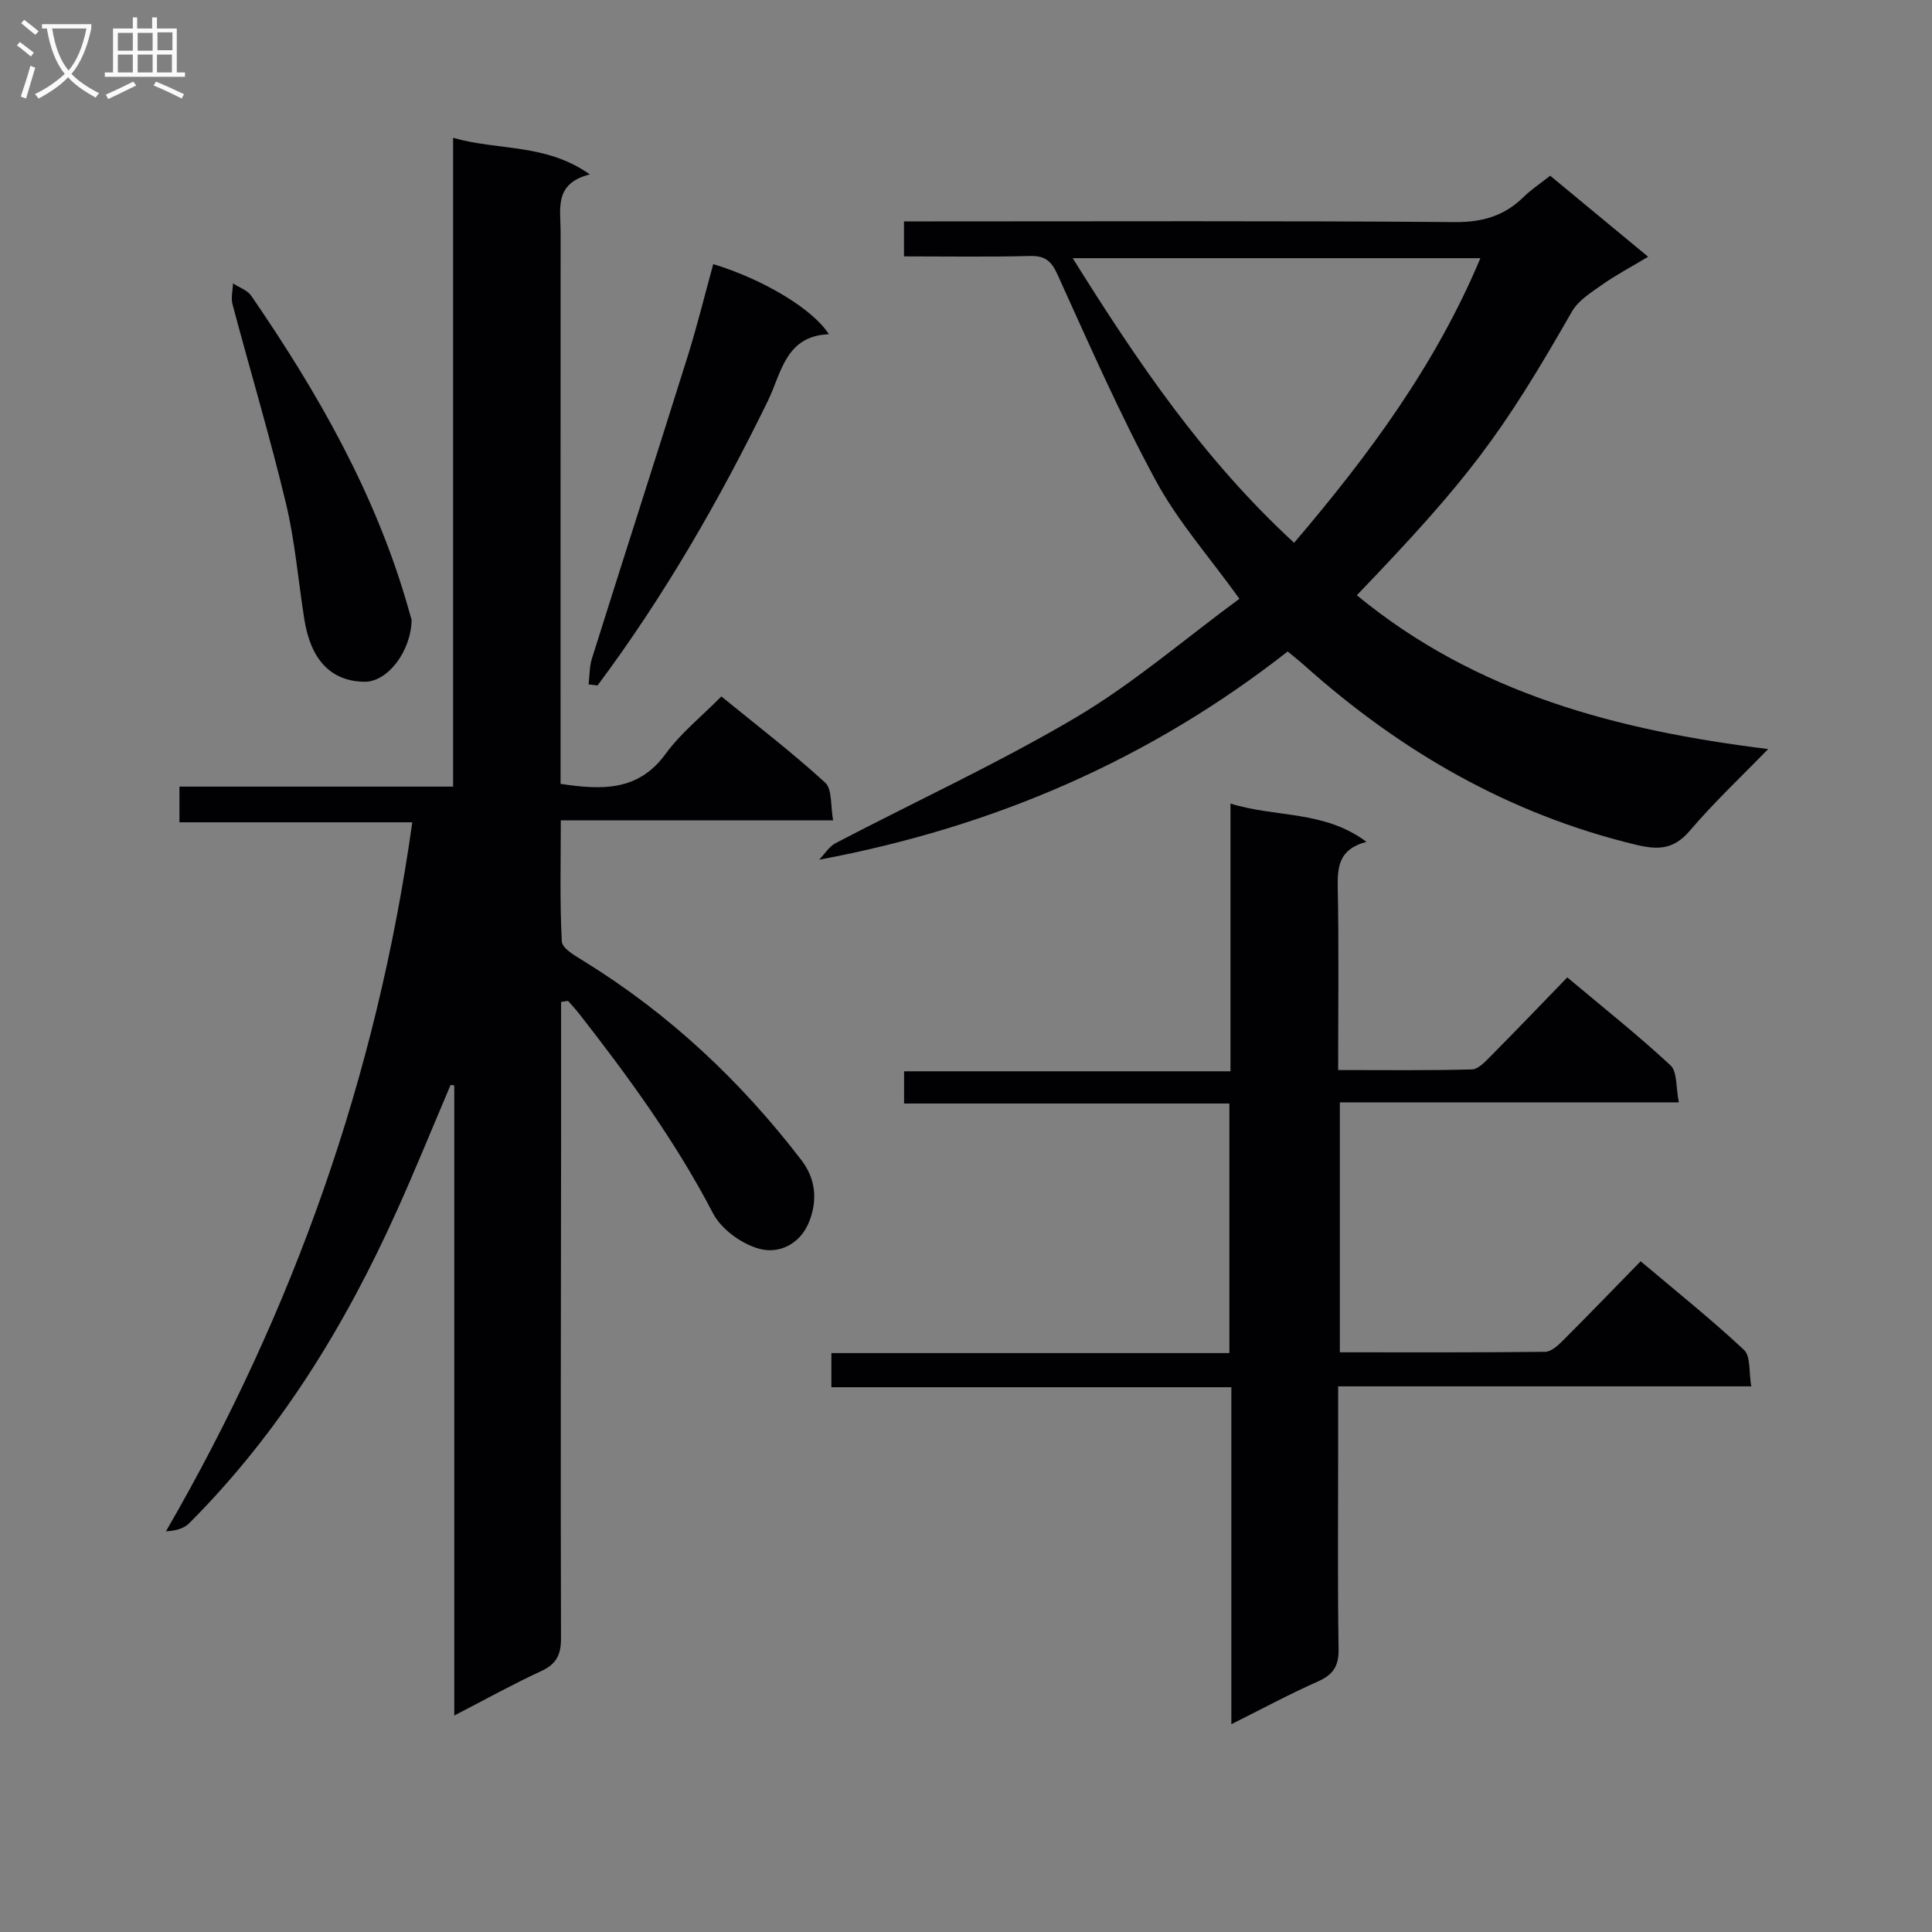 <svg enable-background="new 0 0 400 400" viewBox="0 0 400 400" xmlns="http://www.w3.org/2000/svg"><rect x="0" y="0" width="400" height="400" fill="#808080" stroke="none"/><g fill="#010104"><path d="m116.17 207.43c0 9.1.01 18.21 0 27.31-.03 34.82-.13 69.64-.02 104.46.01 3.49-1.01 5.37-4.18 6.82-5.85 2.7-11.49 5.84-17.92 9.16 0-43.9 0-87.18 0-130.46-.25-.03-.51-.06-.76-.09-3.68 8.64-7.21 17.34-11.06 25.9-10.78 23.98-24.37 46.14-43.08 64.86-1.1 1.1-2.86 1.56-4.79 1.65 26.47-45.74 43.62-94.21 51-146.79-16.15 0-32.02 0-48.21 0 0-2.65 0-4.71 0-7.39h56.66c0-44.85 0-89.09 0-134.33 9.41 2.71 19.14 1.1 28.31 7.58-7.45 1.86-6.05 7.12-6.05 11.78-.02 36.16-.01 72.31-.01 108.47v5.93c8.59 1.29 16.11 1.56 21.78-6.25 3.1-4.26 7.37-7.66 11.51-11.85 7.33 5.98 14.68 11.62 21.49 17.84 1.49 1.36 1.09 4.81 1.65 7.82-19.02 0-37.29 0-56.38 0 0 8.62-.23 16.87.21 25.08.08 1.45 2.81 2.99 4.57 4.07 17.63 10.89 32.49 24.82 45.05 41.22 2.84 3.72 3.37 8 1.68 12.49-1.81 4.84-6.23 6.9-10.25 5.88-3.7-.94-8.01-4.04-9.75-7.39-7.74-14.86-17.51-28.26-27.76-41.38-.71-.9-1.5-1.73-2.26-2.6-.46.09-.94.15-1.43.21z"/><path d="m256.61 123.97c-6.29-8.74-12.78-16.07-17.31-24.45-7.48-13.82-13.82-28.27-20.32-42.6-1.31-2.9-2.58-4-5.75-3.92-8.61.22-17.23.08-26.07.08 0-2.47 0-4.42 0-7.24h5.64c36.15 0 72.3-.14 108.44.14 5.73.04 10.24-1.3 14.23-5.22 1.52-1.5 3.35-2.7 5.48-4.38 6.65 5.5 13.22 10.94 20.28 16.78-3.59 2.15-6.66 3.77-9.47 5.75-2.3 1.62-4.98 3.28-6.31 5.6-14.63 25.56-21.27 34.49-44.53 58.73 24.7 20.36 54.02 28.01 85.16 31.84-5.61 5.78-11.24 11.06-16.2 16.89-3.36 3.95-6.58 4.04-11.29 2.9-26.17-6.33-48.63-19.31-68.54-37.11-.98-.88-2.02-1.69-3.45-2.88-28.47 22.33-60.78 36.36-97 43.11 1.13-1.16 2.05-2.72 3.41-3.43 16.62-8.69 33.72-16.55 49.84-26.08 11.81-7 22.36-16.13 33.76-24.51zm11.32-11.59c15.54-18.22 29.34-36.91 38.57-58.93-28.32 0-56 0-84.41 0 13.34 21.35 26.97 41.55 45.84 58.93z"/><path d="m254.94 356.98c0-23.66 0-46.43 0-69.77-27.74 0-55.13 0-82.81 0 0-2.61 0-4.66 0-7.07h82.4c0-17.24 0-34.12 0-51.67-22.33 0-44.72 0-67.35 0 0-2.43 0-4.2 0-6.67h67.58c0-18.58 0-36.48 0-55.43 9.47 2.95 19.29 1.34 28.15 7.92-5.84 1.55-6.02 5.31-5.94 9.69.24 12.3.08 24.61.08 37.56 9.47 0 18.58.12 27.69-.13 1.34-.04 2.79-1.63 3.92-2.77 5.25-5.3 10.41-10.69 15.83-16.28 7.53 6.32 14.69 12 21.37 18.21 1.42 1.32 1.09 4.54 1.73 7.66-23.77 0-46.81 0-70.19 0v51.75c14.28 0 28.39.06 42.5-.1 1.22-.01 2.62-1.27 3.62-2.27 5.3-5.29 10.49-10.69 16.16-16.48 7.4 6.25 14.65 12.04 21.4 18.36 1.4 1.31.98 4.56 1.5 7.54-28.82 0-56.88 0-85.53 0v13.36c0 13.66-.13 27.32.09 40.98.06 3.54-1.08 5.35-4.28 6.76-5.86 2.59-11.53 5.66-17.92 8.85z"/><path d="m121.86 141.7c.22-1.8.16-3.69.7-5.39 6.57-20.89 13.29-41.73 19.84-62.62 1.96-6.27 3.52-12.66 5.27-19.01 10.36 3.16 20.63 9.3 23.94 14.52-9 .34-9.83 8.06-12.64 13.82-10.08 20.64-21.5 40.46-35.25 58.89-.63-.08-1.25-.15-1.86-.21z"/><path d="m85.22 128.36c-.13 6.6-5.04 12.85-9.74 12.79-7.16-.09-11.18-4.78-12.47-12.91-1.27-8-1.92-16.14-3.8-23.99-3.32-13.84-7.41-27.49-11.07-41.25-.36-1.34.05-2.87.1-4.32 1.28.84 2.98 1.39 3.78 2.56 13.67 19.91 25.6 40.72 32.35 64.13.36 1.25.71 2.51.85 2.99z"/></g><path d="m6.4 11.7c-1-.8-1.9-1.6-2.9-2.3l.6-.7c.9.7 1.9 1.4 2.9 2.2zm-2.1 8.3c.7-2.1 1.4-4.2 2-6.4.2.1.6.3 1 .4-.7 2.3-1.3 4.4-1.9 6.4zm3-12.8c-1.1-.9-2.1-1.7-2.9-2.4l.6-.7c1 .8 2 1.5 3 2.4zm1.4-1.3v-.9h10.2v.9c-.9 4.2-2.3 7.3-4.1 9.4 1.3 1.4 3.2 2.7 5.7 4-.2.2-.4.5-.7.9-2.5-1.4-4.4-2.7-5.7-4.2-1.4 1.5-3.5 3-6.1 4.4 0 0 0 0-.1-.1-.3-.4-.5-.7-.7-.8 2.7-1.3 4.7-2.8 6.2-4.2-1.8-2.2-3-5.3-3.7-9.4zm9.2 0h-7.1c.6 3.8 1.7 6.7 3.4 8.7 1.7-2 2.9-4.8 3.7-8.7z" fill="#fbfafa"/><path d="m31.6 3.6h.9v2.3h4.1v9.1h1.7v.9h-16.6v-.9h1.7v-9.1h4.1v-2.3h.9v2.3h3.1v-2.3zm-4 13.3.6.8c-1.9.9-3.8 1.9-5.8 2.8-.2-.3-.3-.6-.5-.9 2-.9 3.9-1.8 5.7-2.7zm-3.2-10.1v3.7h3.1v-3.7zm0 4.5v3.7h3.1v-3.7zm4.1-4.5v3.7h3.1v-3.7zm0 4.5v3.7h3.1v-3.7zm9.1 9.1c-2.1-1.1-4.1-2-5.8-2.7l.5-.8c2.2.9 4.1 1.8 5.8 2.6zm-1.9-13.7h-3.1v3.7h3.1v-3.6zm-3.2 4.6v3.7h3.1v-3.7z" fill="#fbfafa"/></svg>